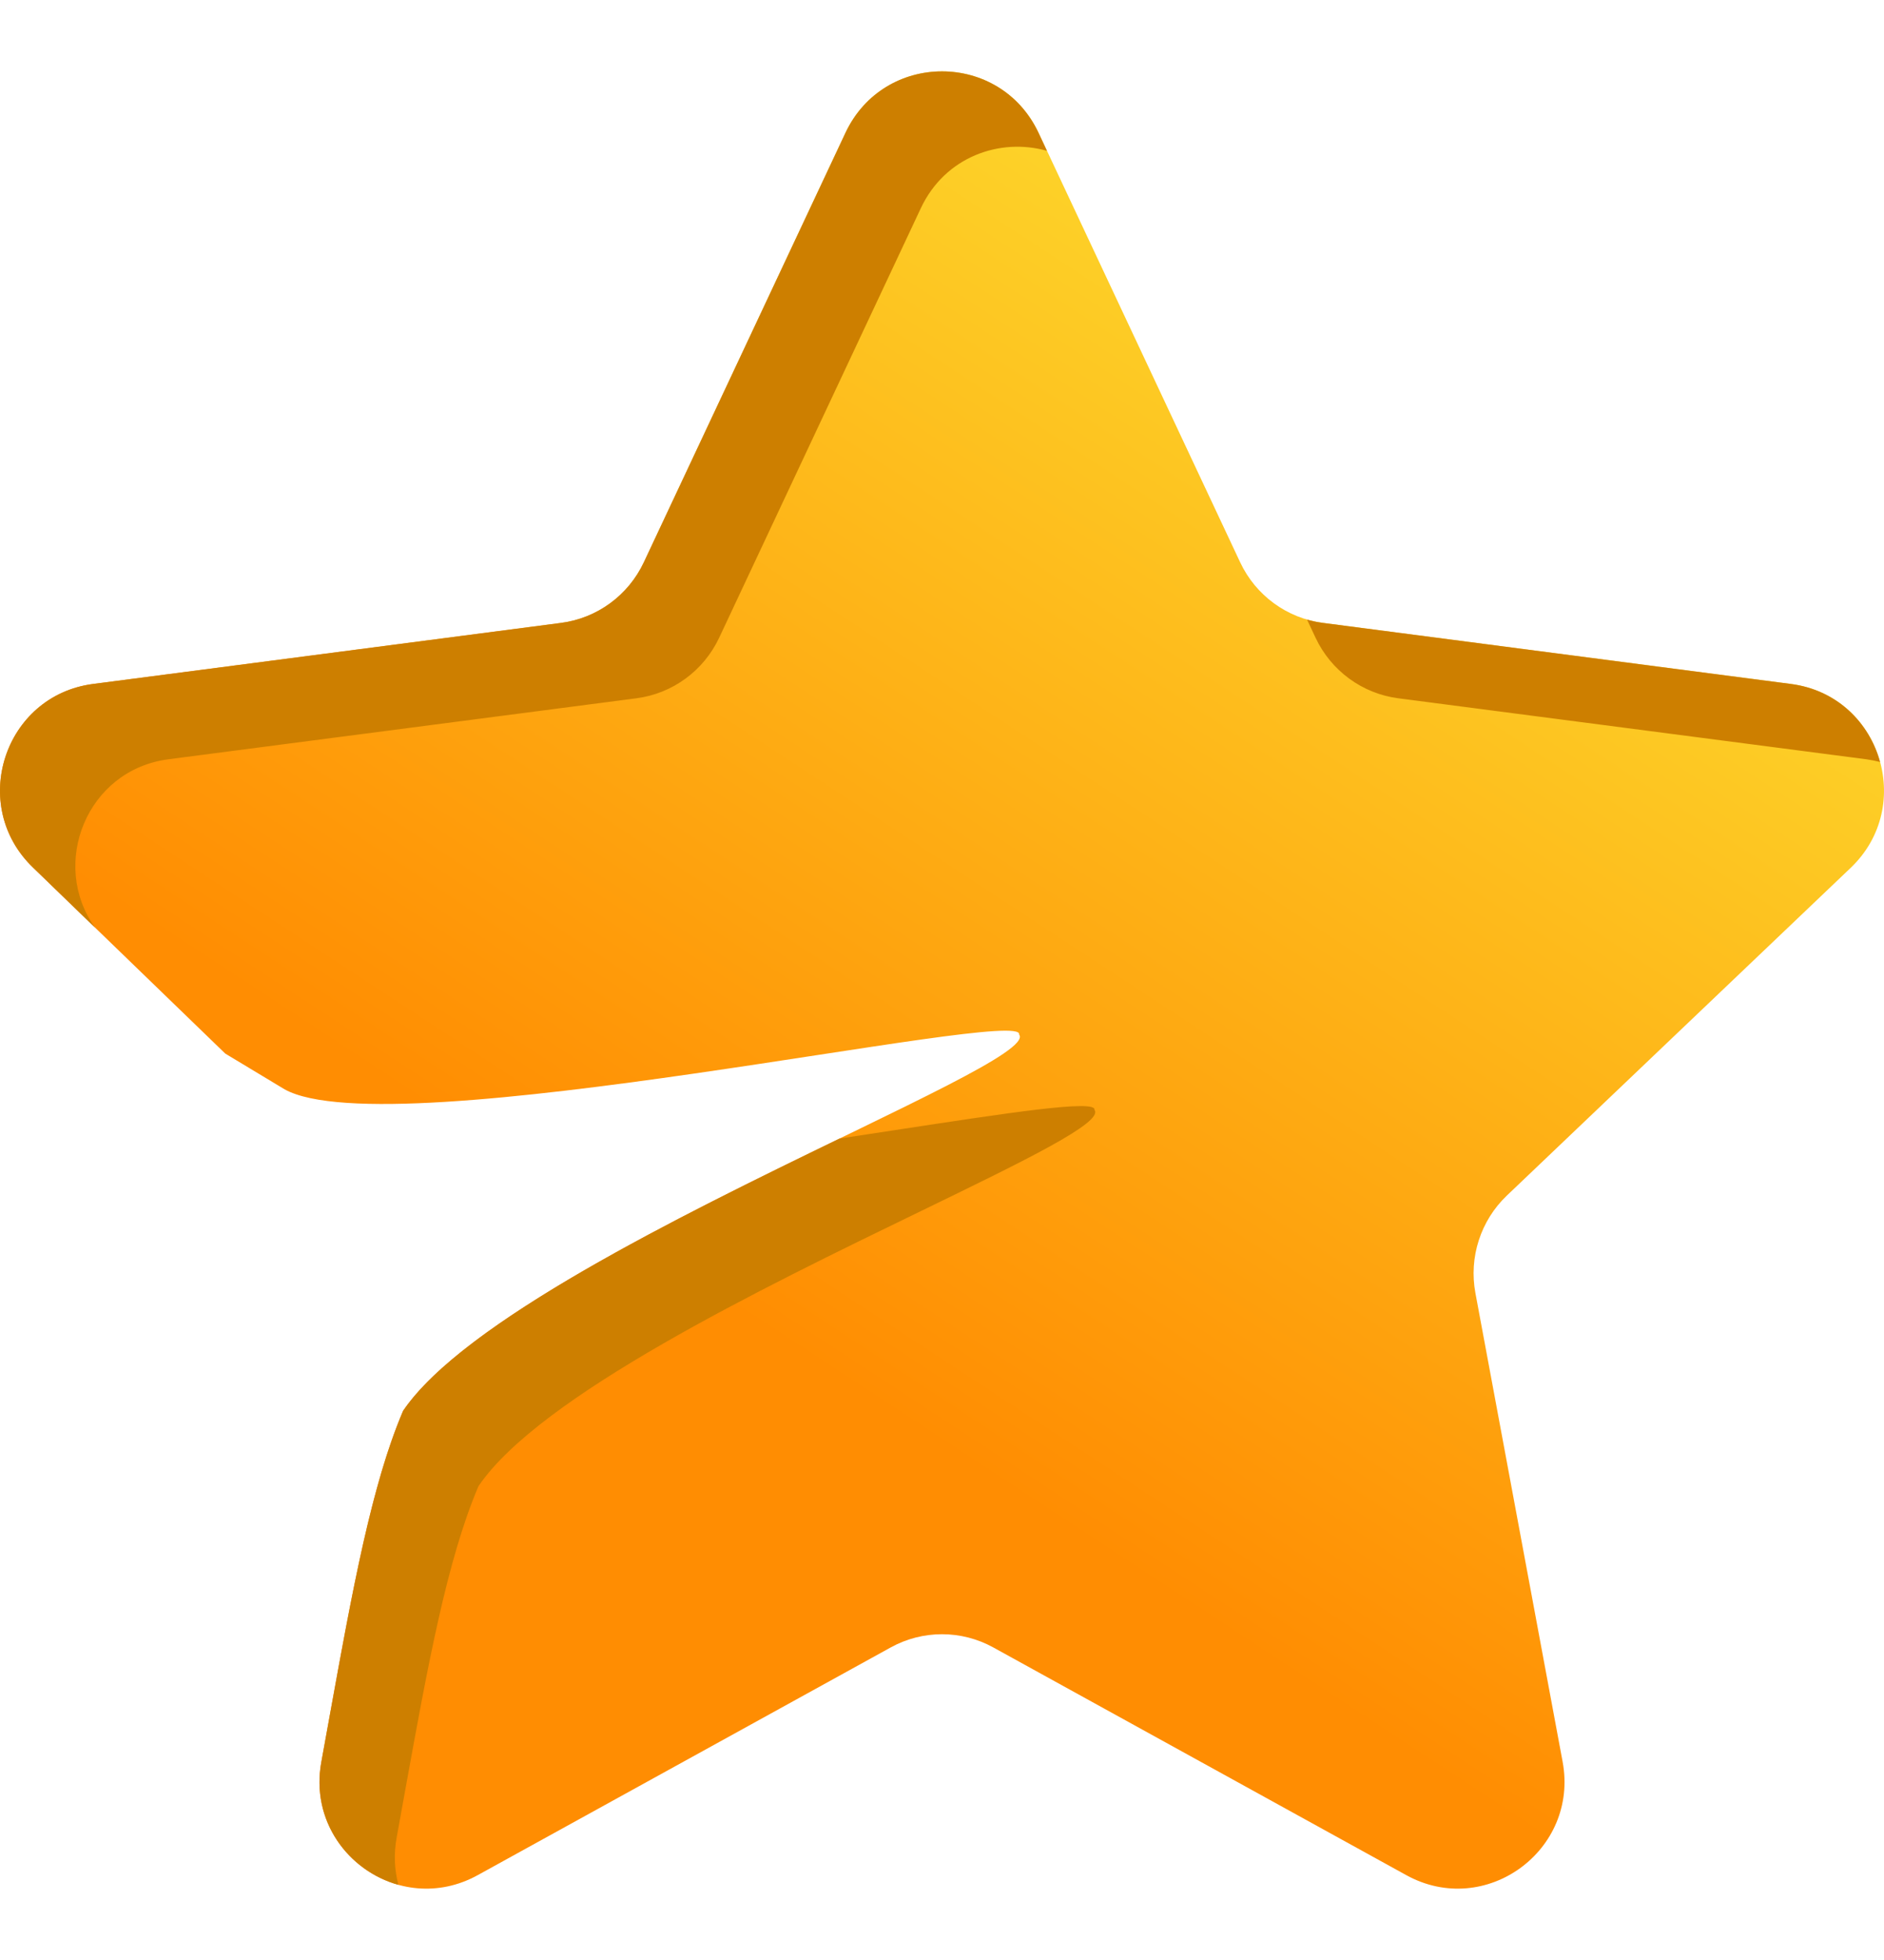 <svg width="25" height="26" viewBox="0 0 25 26" fill="none" xmlns="http://www.w3.org/2000/svg">
<path d="M11.219 1.762C11.73 0.675 13.27 0.675 13.781 1.762L16.457 7.46C16.663 7.898 17.077 8.201 17.555 8.263L23.765 9.073C24.947 9.227 25.422 10.689 24.557 11.513L19.995 15.86C19.647 16.192 19.49 16.679 19.578 17.152L20.735 23.368C20.955 24.547 19.71 25.452 18.662 24.875L13.181 21.854C12.757 21.62 12.243 21.62 11.819 21.854L6.338 24.875C5.29 25.452 4.045 24.547 4.265 23.368C4.614 21.462 4.877 19.82 5.349 18.715C6.687 16.74 13.845 14.134 13.523 13.723C13.609 13.345 5.192 15.24 3.776 14.45L2.989 13.976L0.443 11.513C-0.422 10.689 0.053 9.227 1.235 9.073L7.445 8.263C7.923 8.201 8.337 7.898 8.543 7.46L11.219 1.762Z" fill="url(#paint0_linear_186_349)"/>
<path fill-rule="evenodd" clip-rule="evenodd" d="M13.781 1.762C13.27 0.675 11.73 0.675 11.219 1.762L8.543 7.46C8.337 7.898 7.923 8.201 7.445 8.263L1.235 9.073C0.053 9.227 -0.422 10.689 0.443 11.513L1.261 12.305C0.658 11.464 1.147 10.214 2.235 10.072L8.445 9.263C8.923 9.201 9.337 8.898 9.543 8.46L12.219 2.762C12.54 2.078 13.27 1.824 13.893 2.001L13.781 1.762ZM17.344 8.219L17.457 8.46C17.663 8.898 18.077 9.201 18.555 9.263L24.765 10.072C24.828 10.081 24.889 10.093 24.948 10.108C24.807 9.591 24.383 9.153 23.765 9.073L17.555 8.263C17.483 8.254 17.413 8.239 17.344 8.219ZM5.287 25.003C5.234 24.807 5.223 24.592 5.265 24.368C5.304 24.152 5.343 23.94 5.38 23.732C5.676 22.098 5.931 20.695 6.349 19.715C7.157 18.521 10.092 17.097 12.217 16.067C13.607 15.392 14.65 14.886 14.523 14.723C14.555 14.581 13.386 14.76 11.839 14.997C11.614 15.031 11.38 15.067 11.141 15.103C9.023 16.131 6.148 17.535 5.349 18.715C4.931 19.695 4.676 21.098 4.38 22.732C4.343 22.94 4.304 23.152 4.265 23.368C4.118 24.154 4.623 24.819 5.287 25.003Z" fill="#CD7F00"/>
<defs>
<linearGradient id="paint0_linear_186_349" x1="17.936" y1="4.816" x2="4.965" y2="24.591" gradientUnits="userSpaceOnUse">
<stop stop-color="#FDD128"/>
<stop offset="0.635" stop-color="#FF8D02"/>
</linearGradient>
</defs>
</svg>
